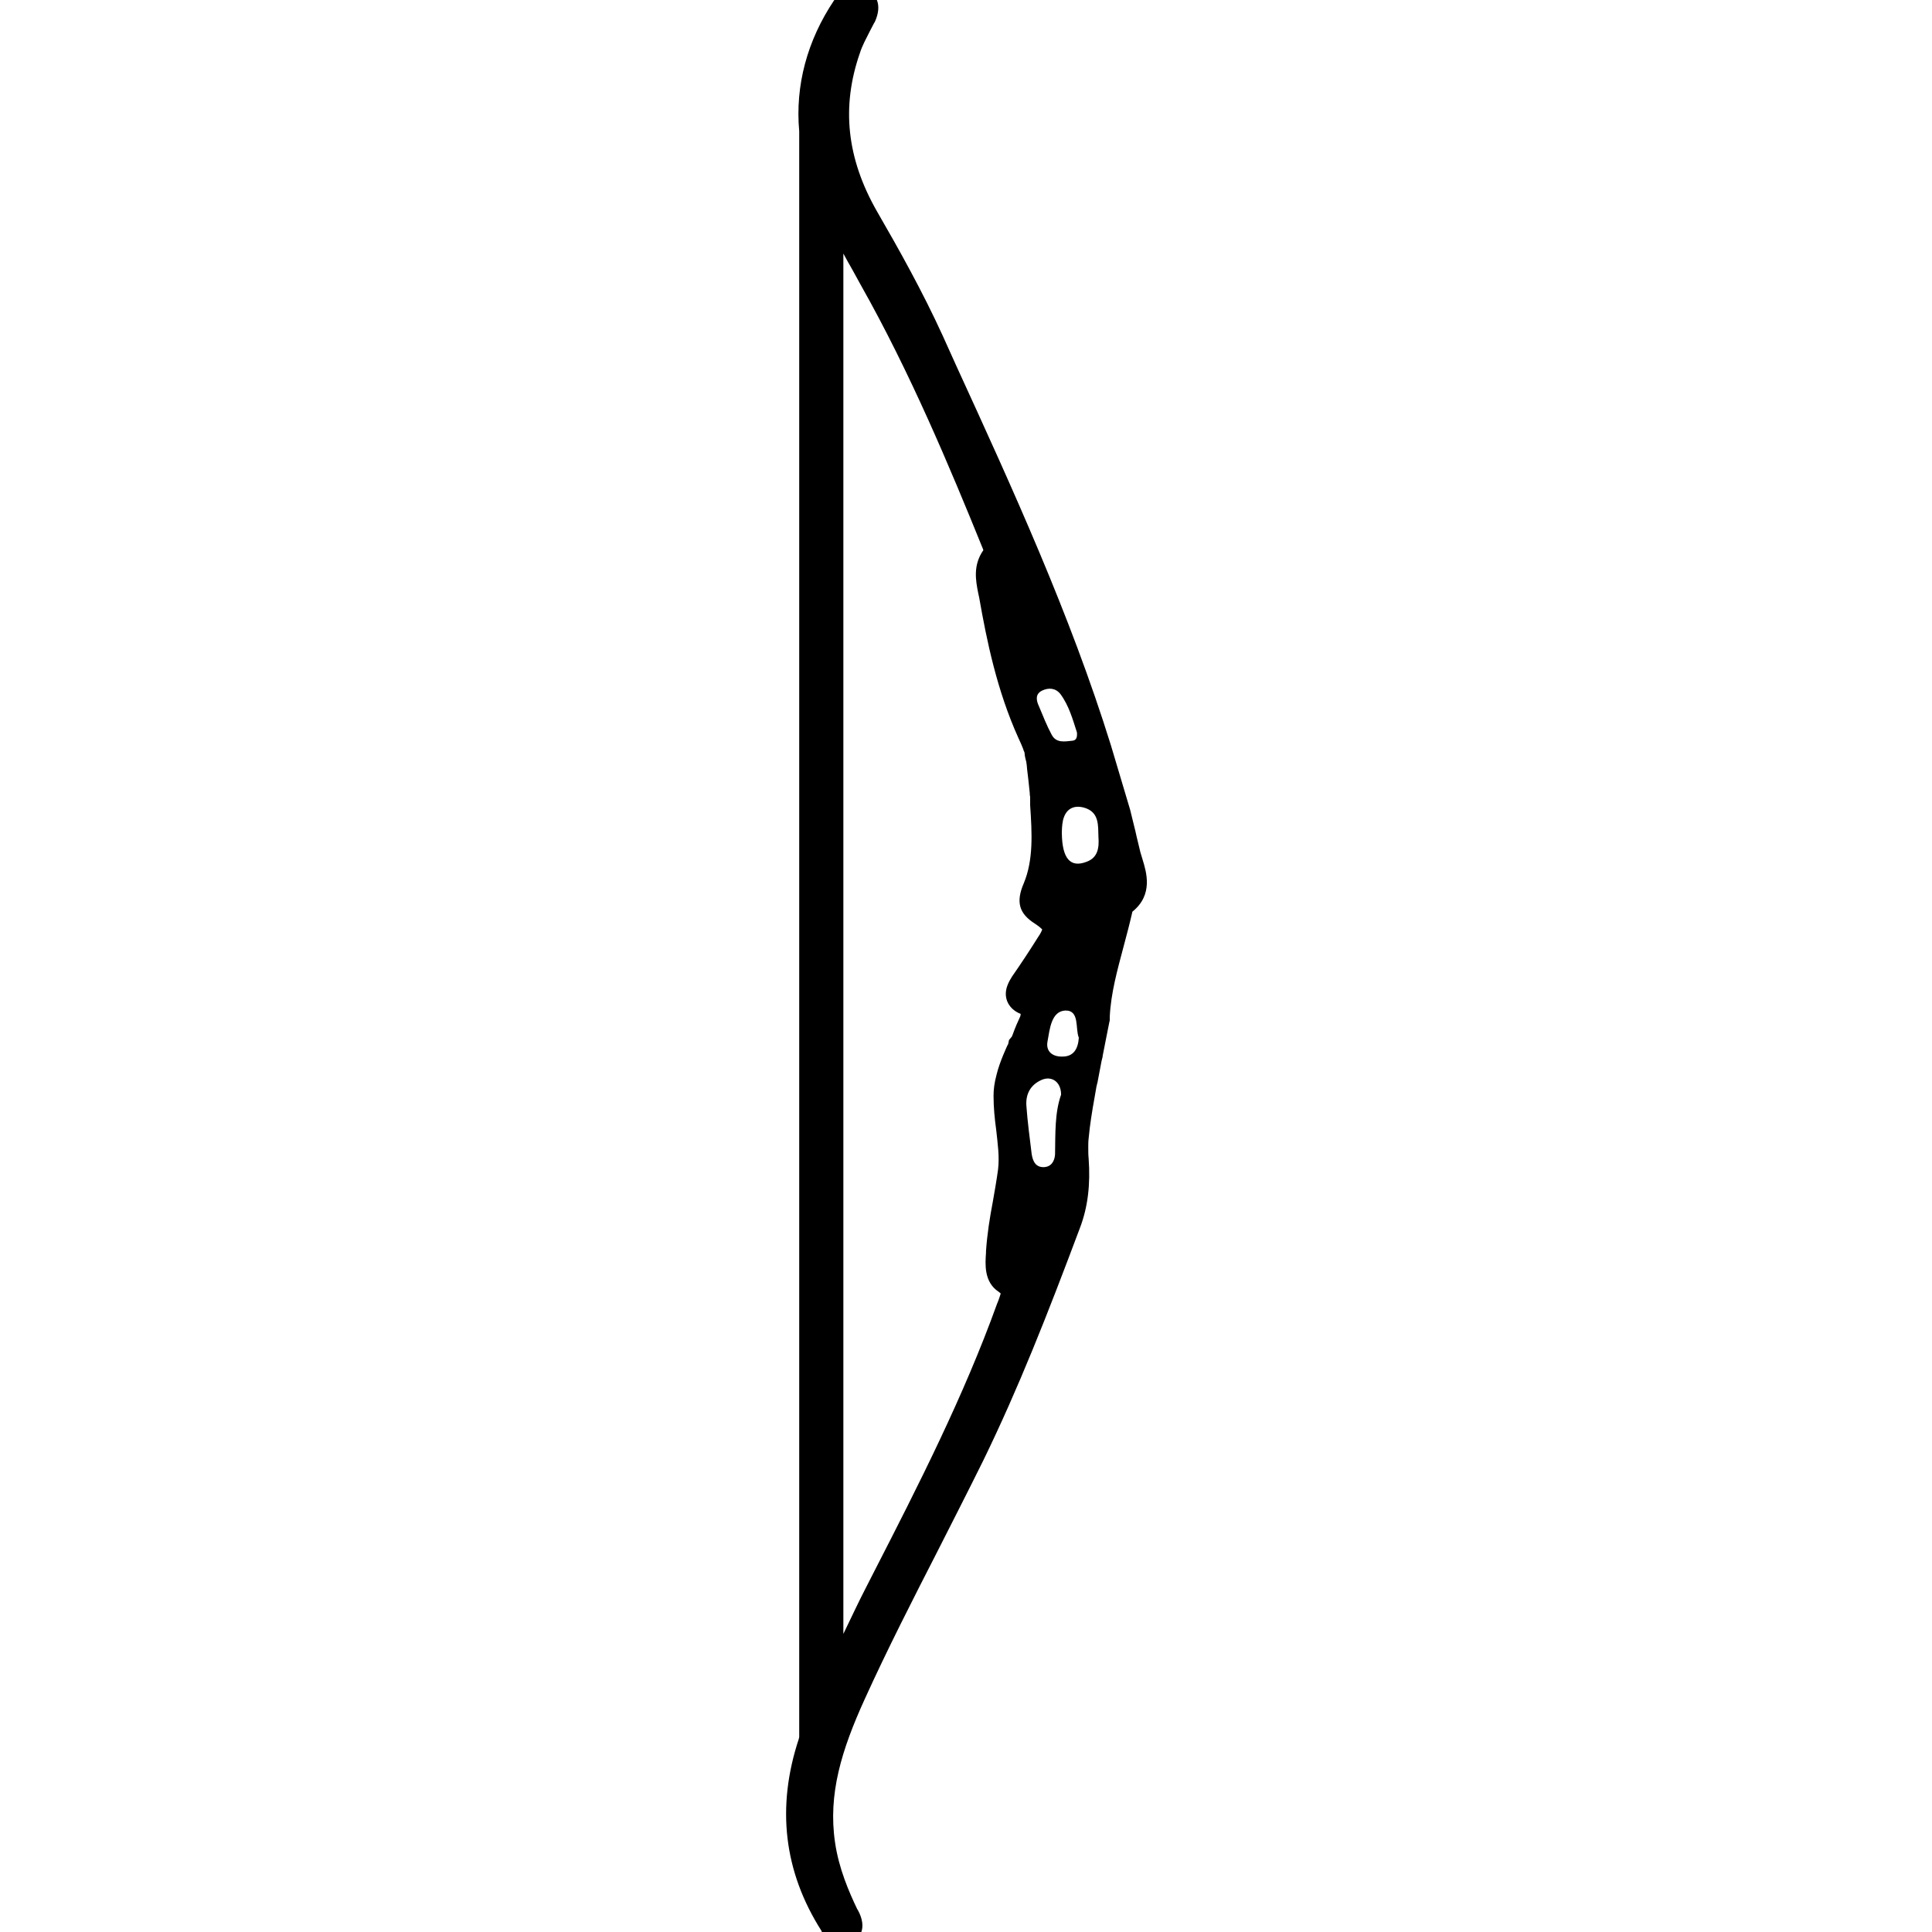 <?xml version="1.0" encoding="utf-8"?>
<!--
  ~ Copyright (C) 2017 Florian Dreier
  ~
  ~ This file is part of MyTargets.
  ~
  ~ MyTargets is free software: you can redistribute it and/or modify
  ~ it under the terms of the GNU General Public License version 2
  ~ as published by the Free Software Foundation.
  ~
  ~ MyTargets is distributed in the hope that it will be useful,
  ~ but WITHOUT ANY WARRANTY; without even the implied warranty of
  ~ MERCHANTABILITY or FITNESS FOR A PARTICULAR PURPOSE.  See the
  ~ GNU General Public License for more details.
  -->

<!-- Generator: Adobe Illustrator 21.0.0, SVG Export Plug-In . SVG Version: 6.00 Build 0)  -->
<svg version="1.1" id="Ebene_1" xmlns="http://www.w3.org/2000/svg" xmlns:xlink="http://www.w3.org/1999/xlink" x="0px" y="0px"
	 viewBox="0 0 512 512" style="enable-background:new 0 0 512 512;" xml:space="preserve">
<path d="M302.8,227.8c-0.2-0.7-0.4-1.4-0.6-2l0,0c-0.4-1.8-0.9-3.6-1.3-5.5c-0.5-1.9-0.9-3.8-1.4-5.7l-5.1-17.1
	c-10.8-34.7-26.1-68.1-40.9-100.4l-3.7-8.2c-5.3-11.6-11.5-22.7-17.4-32.9c-8-14-9.5-27.7-4.5-42c0.6-1.9,1.6-3.7,2.6-5.7
	c0.4-0.8,0.8-1.5,1.2-2.3l0.1-0.1c2.2-4.8,0.2-7.4-1.8-8.6c-1.6-1-5.6-2.6-8.9,2.7c-7.2,10.7-10.4,22.7-9.3,34.8v425.5
	c0,0.2-0.1,0.3-0.1,0.5c-6,18.1-4,35.2,6,50.9c0,0.1,0.1,0.2,0.1,0.3c0.5,1,1.5,3,3.9,3.6c0.4,0.1,0.8,0.2,1.2,0.2
	c0.9,0,2-0.2,3.2-1.1c1.4-0.9,4-3.5,1.2-8.6l-0.1-0.1c-2.2-4.6-4.9-10.8-5.9-17.7c-1.9-12.8,1.7-24.5,7.9-38.1
	c6-13.2,12.7-26.3,19.2-39c4-7.9,8.2-16.1,12.2-24.2c9.3-19.1,16.9-38.4,25.6-61.6c2.1-5.5,2.8-11.5,2.3-18.4c-0.1-0.9-0.1-2-0.1-3
	c0-0.6,0-1.5,0.1-2.3l0.3-2.8c0.4-3.2,1.1-7.2,1.8-11.1l0.1-0.3v0c0-0.1,0-0.3,0.1-0.4l1.1-5.8c0.1-0.4,0.2-0.9,0.3-1.2l0-0.2
	c1-5.2,1.8-9,1.8-9.1l0.1-0.4v-1c0.3-6.2,2-12.3,3.7-18.7c0.8-3,1.6-6,2.3-9.1C305.7,237.1,303.8,231.1,302.8,227.8z M276.2,183
	c1.7-0.8,3.5-0.7,4.8,0.9c2.3,3.1,3.3,6.8,4.4,10.2c0.1,1.2-0.1,2.1-1.2,2.2c-2,0.2-4.3,0.7-5.5-1.6c-1.3-2.4-2.3-5-3.4-7.6
	C274.6,185.6,274.3,183.9,276.2,183z M270.4,269.3c-0.7,1.5-1.4,3.1-2,4.8c-0.2,0.6-0.3,0.7-0.4,0.8l-0.6,0.7l-0.2,1
	c0,0.1-0.1,0.2-0.2,0.4l0,0c0,0-2.1,4.4-2.9,7.8c-0.6,2.2-0.8,4-0.8,5.6c0,3.1,0.3,6.1,0.7,9c0.4,3.7,0.9,7.1,0.5,10.5
	c-0.4,2.9-0.9,5.8-1.4,8.6c-0.8,4.2-1.5,8.6-1.8,13.1l0,0.4c-0.2,2.9-0.6,7.7,3.3,10.3c0.3,0.2,0.5,0.4,0.6,0.5
	c-0.1,0.4-0.4,1.2-0.6,1.8c-0.1,0.3-0.3,0.7-0.4,1c-8.8,24.4-20.8,48-32.5,70.8l-2.5,4.9c-1.3,2.5-3.2,6.5-5.7,11.7V67.2
	c0.8,1.5,1.6,2.9,2.4,4.3c0.7,1.3,1.5,2.7,2.2,4c13.1,23.2,23.6,48.3,32.4,70c0,0.1,0.1,0.2,0.1,0.3c-2.8,4-2,8.1-1.4,11.2
	c0.1,0.5,0.2,0.9,0.3,1.4c2,11.4,4.7,24.6,10.4,37.2c0.6,1.3,1,2.2,1.3,3v0.1l0.3,0.7c0,0,0,0,0,0l0.1,0.9c0.1,0.5,0.2,1,0.4,1.7
	l0,0.1c0,0.2,0.1,0.5,0.1,0.7l0.1,1.1c0.2,1.7,0.5,4.1,0.7,6.3c0,0.3,0,0.6,0.1,1c0,0.2,0,0.5,0,0.8l0,1.4
	c0.5,7.4,0.9,14.5-1.7,20.7c-2.1,4.9-1.3,8,3,10.7c1.2,0.8,1.7,1.3,1.9,1.5c-0.1,0.3-0.3,0.9-1.2,2.2c-2,3.2-4.3,6.7-6.8,10.3
	c-0.6,1-2.4,3.6-1.3,6.5c0.6,1.5,1.8,2.7,3.6,3.4L270.4,269.3z M279.6,305.9c-0.1,1.8-1,3.3-2.9,3.4c-2.2,0.1-3-1.5-3.3-3.5
	c-0.5-4.2-1.1-8.5-1.4-12.8c-0.2-3.1,1.1-5.5,4-6.8c2.7-1.2,5.2,0.5,5.2,3.9C279.5,294.9,279.7,300.4,279.6,305.9z M281.6,280
	c-2.6,0.1-4.5-1.3-4-4c0.6-3.3,1-8,4.7-8.2c3.9-0.1,2.6,4.8,3.6,7.2C285.7,278.1,284.4,280,281.6,280z M287.9,228.4
	c-4.2,1.6-6.4-0.8-6.5-7.5c0-0.6,0-2.1,0.3-3.5c0.8-3.4,3.3-4.2,6.1-3.2c3.5,1.3,3.2,4.6,3.3,7.6C291.3,224.6,291,227.3,287.9,228.4
	z"/>
</svg>
